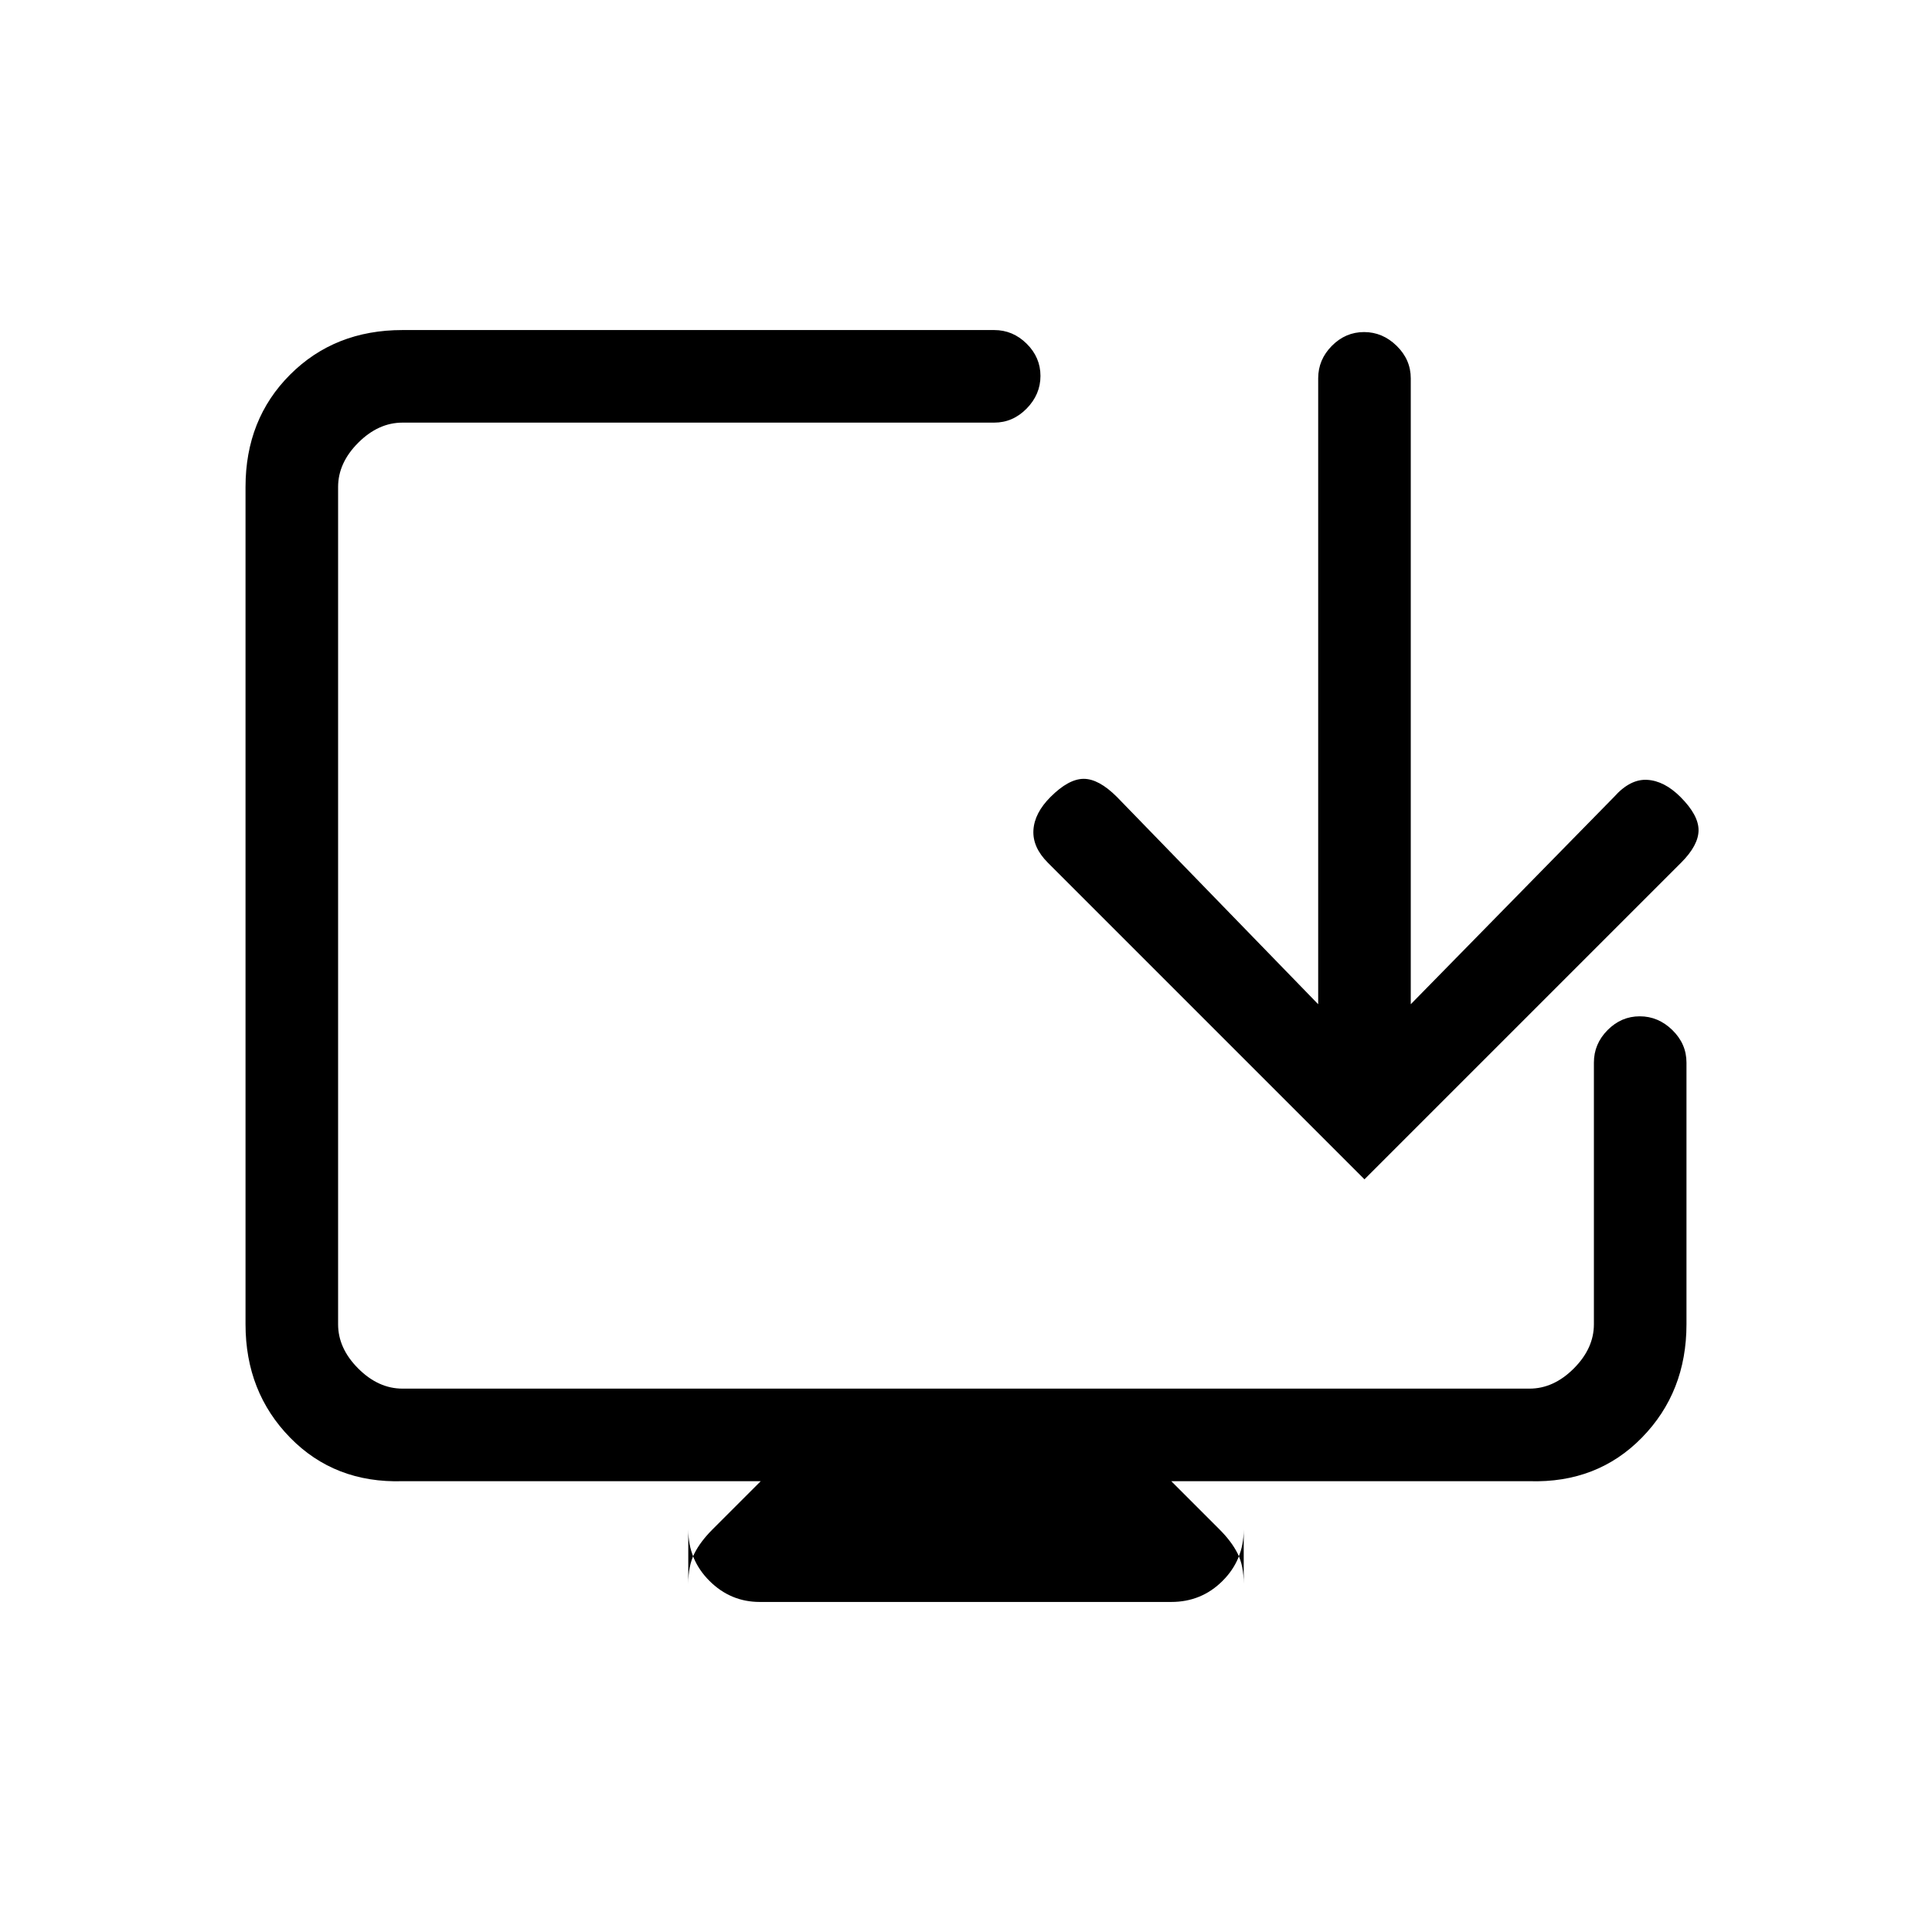 <svg xmlns="http://www.w3.org/2000/svg" height="20" viewBox="0 -960 960 960" width="20"><path d="M200-224q-33.7 1-55.85-21.65T122-302v-416q0-33.7 22.15-55.85T200-796h294q9.3 0 16.15 6.79 6.85 6.79 6.85 16T510.15-757q-6.85 7-16.15 7H200q-12 0-22 10t-10 22v416q0 12 10 22t22 10h560q12 0 22-10t10-22v-130q0-9.3 6.79-16.15 6.79-6.85 16-6.85t16.21 6.85q7 6.85 7 16.15v130q0 33.7-22.15 56.35T760-224H582l24 24q6 6 9 12t3 15v-27q0 15.02-10.49 25.51Q597.03-164 582-164H377.53q-14.53 0-25.03-10.49Q342-184.98 342-200v27q0-9 3-15t9-12l24-24H200Zm455-237v-311q0-9.3 6.79-16.15 6.79-6.85 16-6.85t16.21 6.85q7 6.85 7 16.15v311l101-103q8-9 16.5-8.5T835-564q9 9 9 16.5t-8.7 16.2L678-374 520.7-531.3q-7.7-7.7-7.2-16.2T522-564q9-9 16.5-9t16.5 9l100 103Z"/></svg>